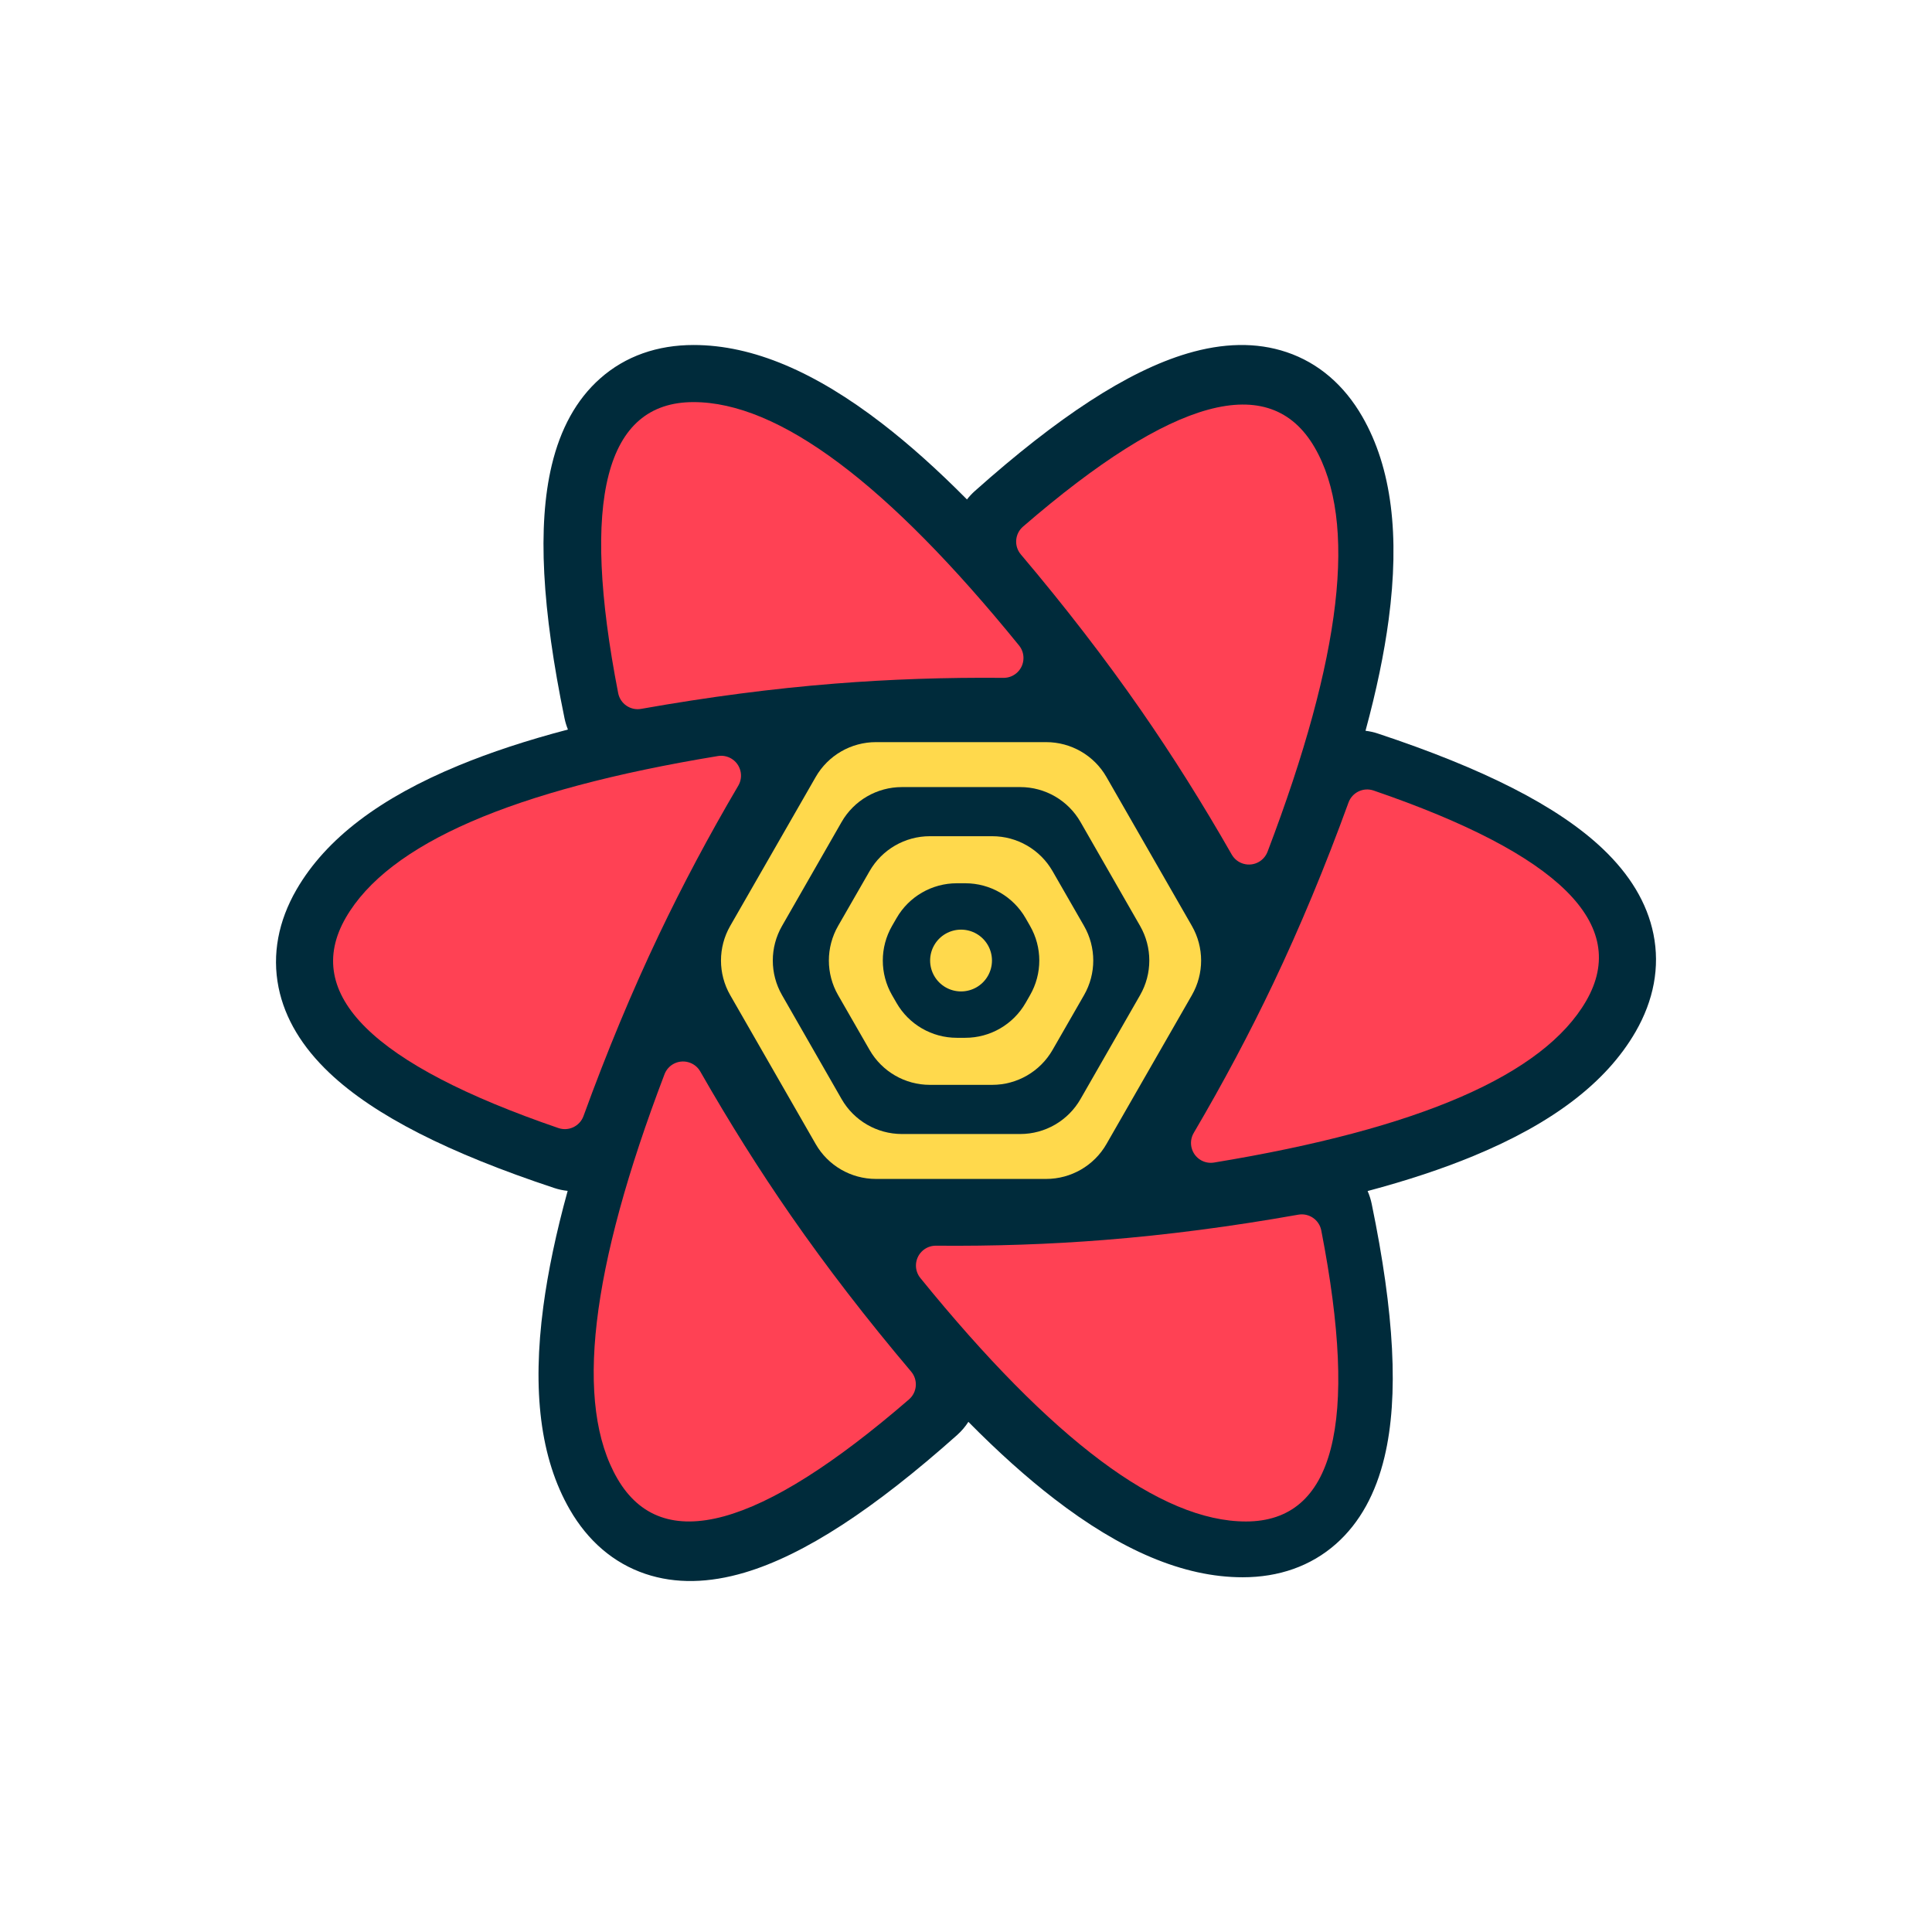 <svg  viewBox="0 0 56 56" fill="none" xmlns="http://www.w3.org/2000/svg">
<g clip-path="url(#clip0_109_116)">
<path fill-rule="evenodd" clip-rule="evenodd" d="M32.684 32.263L31.917 33.596C31.686 33.997 31.258 34.244 30.795 34.244H24.917C24.454 34.244 24.026 33.997 23.795 33.596L23.028 32.263H32.684ZM34.832 28.534L33.48 30.883H22.233L20.88 28.534H34.832ZM33.529 24.887L34.834 27.153H20.878L22.183 24.887H33.529ZM30.795 21.439C31.258 21.439 31.686 21.686 31.917 22.087L32.734 23.506H22.978L23.795 22.087C24.026 21.686 24.454 21.439 24.917 21.439H30.795Z" fill="#00435B"/>
<path d="M16.363 20.82C15.712 17.663 15.572 15.242 15.993 13.483C16.243 12.437 16.701 11.584 17.397 10.969C18.131 10.319 19.06 10 20.104 10C21.826 10 23.635 10.785 25.57 12.277C26.359 12.885 27.177 13.618 28.028 14.477C28.095 14.39 28.172 14.308 28.257 14.232C30.661 12.089 32.685 10.758 34.416 10.245C35.446 9.94 36.412 9.911 37.292 10.207C38.221 10.519 38.962 11.166 39.484 12.071C40.346 13.565 40.573 15.528 40.252 17.952C40.121 18.94 39.897 20.016 39.58 21.182C39.7 21.196 39.819 21.223 39.938 21.262C42.988 22.273 45.148 23.36 46.456 24.602C47.234 25.341 47.742 26.164 47.926 27.075C48.12 28.036 47.93 29.001 47.409 29.905C46.548 31.397 44.967 32.573 42.713 33.505C41.808 33.88 40.785 34.218 39.641 34.523C39.693 34.641 39.733 34.766 39.76 34.898C40.412 38.055 40.551 40.476 40.13 42.234C39.88 43.28 39.422 44.133 38.727 44.749C37.992 45.399 37.063 45.718 36.02 45.718C34.298 45.718 32.488 44.933 30.554 43.441C29.756 42.826 28.929 42.084 28.069 41.213C27.98 41.352 27.871 41.48 27.743 41.595C25.339 43.737 23.315 45.069 21.584 45.582C20.554 45.887 19.588 45.916 18.708 45.62C17.779 45.307 17.038 44.661 16.516 43.756C15.654 42.262 15.427 40.299 15.748 37.875C15.884 36.851 16.119 35.733 16.454 34.518C16.323 34.505 16.192 34.477 16.062 34.434C13.012 33.423 10.852 32.336 9.544 31.094C8.766 30.355 8.258 29.532 8.074 28.621C7.881 27.66 8.07 26.695 8.591 25.791C9.452 24.299 11.033 23.122 13.287 22.191C14.219 21.805 15.277 21.457 16.462 21.146C16.42 21.042 16.386 20.933 16.363 20.82Z" fill="#002B3B"/>
<path fill-rule="evenodd" clip-rule="evenodd" d="M24.197 19.815C25.778 19.689 27.408 19.633 29.086 19.648C29.404 19.651 29.664 19.395 29.666 19.078C29.668 18.944 29.622 18.814 29.538 18.71C25.718 14.006 22.572 11.655 20.101 11.655C17.55 11.655 16.823 14.466 17.918 20.09C17.978 20.399 18.274 20.602 18.584 20.547C20.534 20.201 22.405 19.957 24.197 19.815Z" fill="#FF4154"/>
<path fill-rule="evenodd" clip-rule="evenodd" d="M33.073 20.589C33.986 21.905 34.862 23.298 35.702 24.769C35.859 25.045 36.211 25.141 36.487 24.984C36.603 24.918 36.692 24.813 36.74 24.689C38.9 19.021 39.355 15.112 38.102 12.963C36.809 10.744 33.993 11.511 29.653 15.264C29.414 15.47 29.386 15.83 29.59 16.071C30.879 17.595 32.04 19.101 33.073 20.589Z" fill="#FF4154"/>
<path fill-rule="evenodd" clip-rule="evenodd" d="M36.905 28.507C36.222 29.943 35.454 31.387 34.601 32.838C34.44 33.112 34.531 33.464 34.805 33.626C34.921 33.694 35.057 33.719 35.19 33.697C41.145 32.718 44.741 31.155 45.978 29.009C47.255 26.792 45.201 24.761 39.815 22.914C39.518 22.812 39.195 22.967 39.087 23.262C38.408 25.13 37.68 26.878 36.905 28.507Z" fill="#FF4154"/>
<path fill-rule="evenodd" clip-rule="evenodd" d="M32.019 35.94C30.438 36.066 28.808 36.122 27.13 36.107C26.812 36.104 26.552 36.36 26.549 36.678C26.548 36.812 26.594 36.942 26.678 37.045C30.498 41.749 33.644 44.101 36.114 44.101C38.666 44.101 39.393 41.289 38.298 35.665C38.238 35.356 37.942 35.153 37.632 35.208C35.682 35.554 33.811 35.798 32.019 35.94Z" fill="#FF4154"/>
<path fill-rule="evenodd" clip-rule="evenodd" d="M22.927 35.238C22.014 33.922 21.138 32.529 20.298 31.058C20.141 30.782 19.789 30.686 19.513 30.843C19.397 30.909 19.308 31.014 19.261 31.138C17.1 36.806 16.645 40.715 17.898 42.864C19.191 45.083 22.007 44.316 26.347 40.563C26.586 40.357 26.614 39.997 26.41 39.756C25.121 38.232 23.96 36.726 22.927 35.238Z" fill="#FF4154"/>
<path fill-rule="evenodd" clip-rule="evenodd" d="M19.095 27.104C19.778 25.668 20.546 24.224 21.399 22.774C21.56 22.5 21.469 22.147 21.195 21.986C21.079 21.918 20.942 21.892 20.81 21.914C14.855 22.893 11.259 24.456 10.022 26.602C8.745 28.819 10.799 30.851 16.185 32.697C16.482 32.799 16.805 32.645 16.913 32.35C17.592 30.482 18.32 28.733 19.095 27.104Z" fill="#FF4154"/>
<path fill-rule="evenodd" clip-rule="evenodd" d="M25.39 21.511H30.323C31.045 21.511 31.712 21.896 32.071 22.522L34.548 26.839C34.904 27.46 34.904 28.223 34.548 28.844L32.071 33.161C31.712 33.787 31.045 34.172 30.323 34.172H25.39C24.668 34.172 24.002 33.787 23.643 33.161L21.165 28.844C20.809 28.223 20.809 27.46 21.165 26.839L23.643 22.522C24.002 21.896 24.668 21.511 25.39 21.511ZM29.572 22.814C30.294 22.814 30.96 23.2 31.319 23.826L33.047 26.84C33.402 27.46 33.402 28.223 33.047 28.843L31.319 31.857C30.96 32.483 30.294 32.87 29.572 32.87H26.142C25.42 32.87 24.753 32.483 24.394 31.857L22.667 28.843C22.311 28.223 22.311 27.46 22.667 26.84L24.394 23.826C24.753 23.2 25.42 22.814 26.142 22.814H29.572ZM28.761 24.238H26.952C26.231 24.238 25.565 24.624 25.206 25.249L24.293 26.838C23.936 27.459 23.936 28.224 24.293 28.845L25.206 30.434C25.565 31.059 26.231 31.445 26.952 31.445H28.761C29.482 31.445 30.148 31.059 30.508 30.434L31.421 28.845C31.778 28.224 31.778 27.459 31.421 26.838L30.508 25.249C30.148 24.624 29.482 24.238 28.761 24.238ZM27.981 25.602C28.701 25.602 29.367 25.987 29.727 26.612L29.856 26.837C30.214 27.459 30.214 28.224 29.856 28.846L29.727 29.071C29.367 29.696 28.701 30.081 27.981 30.081H27.733C27.012 30.081 26.346 29.696 25.987 29.071L25.857 28.846C25.499 28.224 25.499 27.459 25.857 26.837L25.987 26.612C26.346 25.987 27.012 25.602 27.733 25.602H27.981ZM27.857 26.946C27.536 26.946 27.24 27.117 27.08 27.394C26.92 27.671 26.92 28.012 27.08 28.289C27.24 28.567 27.536 28.737 27.856 28.737C28.177 28.737 28.473 28.567 28.633 28.289C28.793 28.012 28.793 27.671 28.633 27.394C28.473 27.117 28.177 26.946 27.857 26.946Z" fill="#FFD94C"/>
</g>
<defs>
<clipPath id="clip0_109_116">
<rect width="40" height="36" fill="white" transform="translate(8 10)"/>
</clipPath>
</defs>
</svg>
